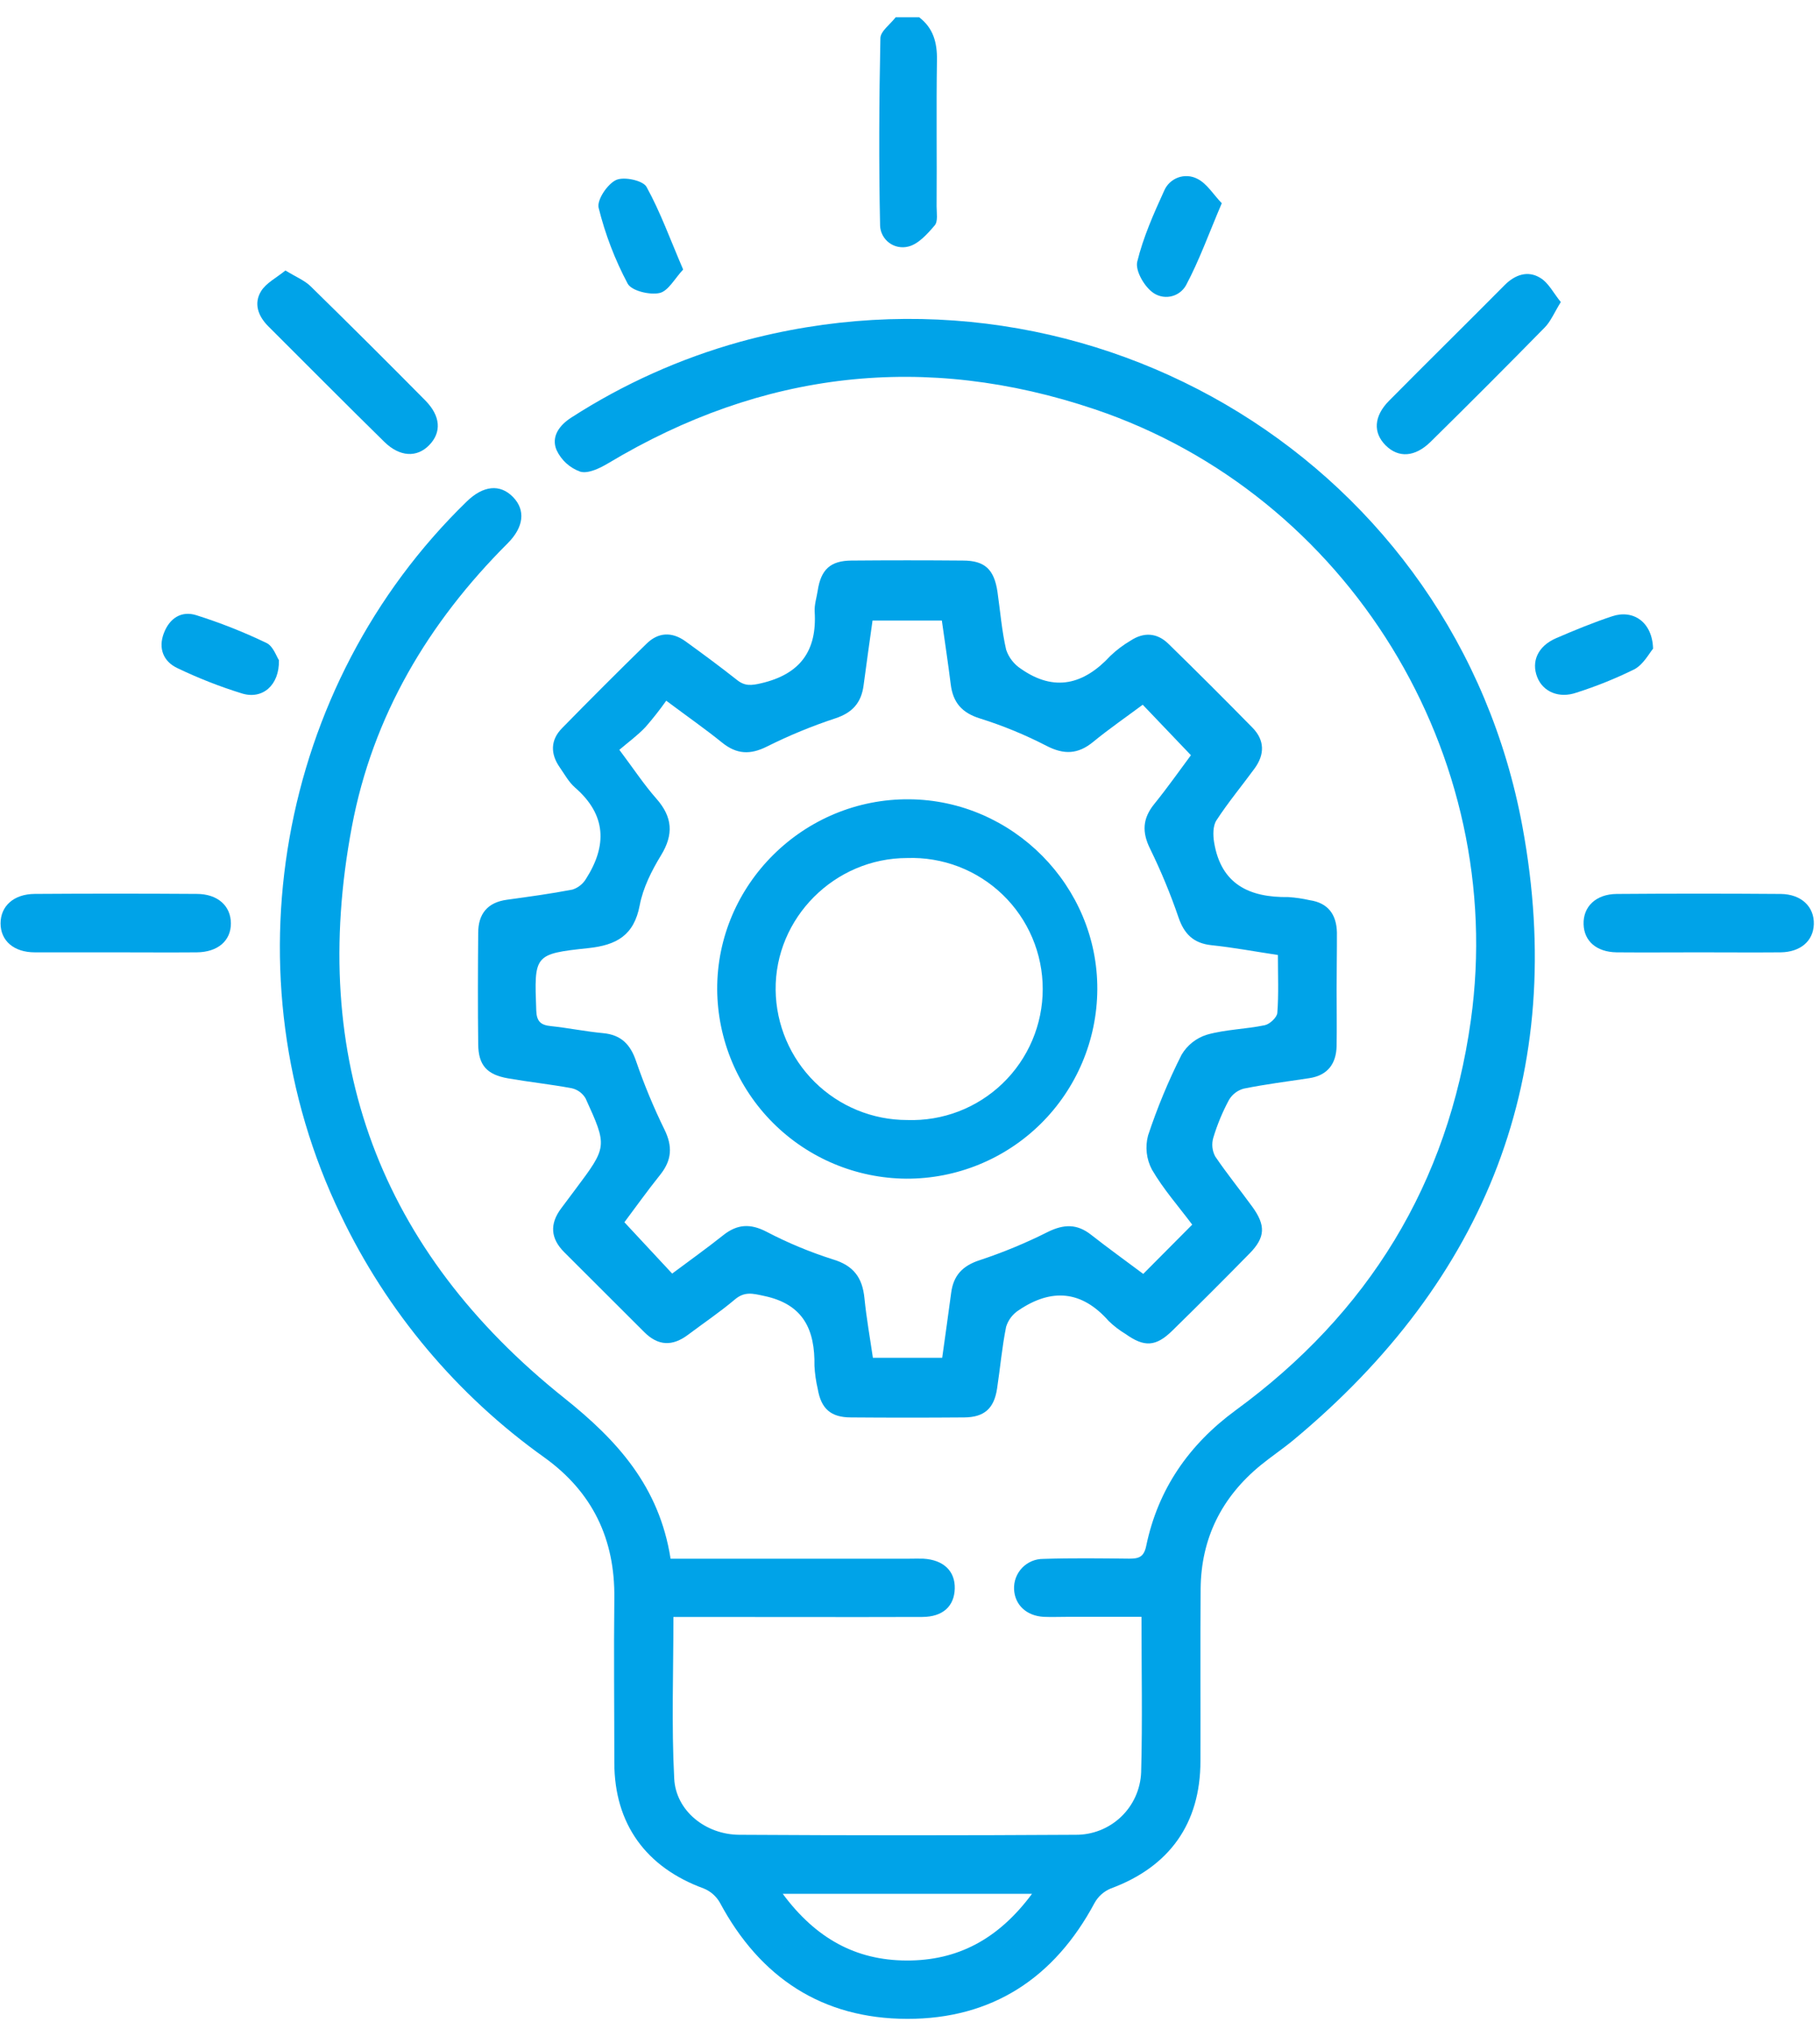 <svg width="96" height="107" viewBox="0 0 96 107" fill="none" xmlns="http://www.w3.org/2000/svg">
<path d="M48.483 0.91C49.226 1.479 49.434 2.238 49.422 3.153C49.382 5.728 49.422 8.308 49.403 10.881C49.403 11.223 49.483 11.673 49.304 11.883C48.916 12.339 48.432 12.881 47.9 13.003C47.729 13.045 47.55 13.049 47.377 13.014C47.204 12.98 47.041 12.907 46.899 12.801C46.758 12.696 46.642 12.56 46.559 12.404C46.476 12.248 46.429 12.076 46.422 11.9C46.353 8.601 46.37 5.314 46.438 2.021C46.438 1.646 46.964 1.281 47.244 0.91L48.483 0.91Z" fill="#00A3E8"/>
<path d="M35.371 82.185H47.99C48.231 82.185 48.472 82.175 48.711 82.185C49.765 82.247 50.386 82.837 50.361 83.761C50.336 84.684 49.742 85.253 48.647 85.257C44.662 85.27 40.676 85.257 36.688 85.257H35.521C35.521 88.171 35.416 90.983 35.563 93.783C35.649 95.474 37.212 96.732 38.996 96.742C44.906 96.778 50.817 96.778 56.728 96.742C57.621 96.752 58.484 96.413 59.131 95.797C59.778 95.181 60.159 94.336 60.192 93.443C60.266 90.763 60.21 88.082 60.21 85.251H56.293C55.88 85.251 55.468 85.268 55.056 85.251C54.14 85.2 53.528 84.62 53.489 83.796C53.48 83.588 53.513 83.381 53.586 83.187C53.66 82.993 53.772 82.816 53.915 82.666C54.059 82.517 54.232 82.398 54.423 82.317C54.614 82.236 54.819 82.195 55.027 82.196C56.538 82.146 58.052 82.167 59.563 82.183C60.07 82.183 60.34 82.101 60.462 81.499C61.085 78.513 62.714 76.169 65.167 74.367C72.178 69.245 76.378 62.418 77.582 53.805C79.541 39.815 71.118 26.087 57.74 21.578C48.79 18.564 40.214 19.557 32.107 24.411C31.659 24.679 31.037 24.988 30.61 24.871C30.336 24.773 30.084 24.622 29.868 24.426C29.653 24.23 29.479 23.993 29.356 23.729C29.061 23.025 29.501 22.421 30.144 22.011C32.89 20.243 35.888 18.898 39.035 18.023C57.703 12.904 76.792 24.555 80.306 43.591C82.71 56.61 78.421 67.459 68.219 75.934C67.664 76.393 67.062 76.796 66.503 77.251C64.441 78.936 63.351 81.111 63.33 83.781C63.305 86.804 63.33 89.829 63.32 92.853C63.32 96.153 61.681 98.437 58.577 99.579C58.219 99.73 57.922 99.997 57.734 100.338C55.617 104.293 52.332 106.454 47.852 106.448C43.371 106.441 40.088 104.274 37.971 100.318C37.778 99.98 37.476 99.716 37.115 99.571C34.078 98.462 32.404 96.169 32.404 92.934C32.404 90.047 32.371 87.161 32.404 84.274C32.445 81.154 31.253 78.674 28.719 76.851C24.109 73.568 20.411 69.166 17.971 64.059C11.906 51.5 14.614 36.154 24.622 26.44C25.492 25.595 26.377 25.508 27.057 26.203C27.738 26.898 27.626 27.801 26.779 28.646C22.589 32.83 19.657 37.752 18.56 43.591C16.253 55.83 20.032 65.95 29.762 73.713C32.56 75.944 34.775 78.377 35.371 82.185ZM54.435 99.856H41.288C43.033 102.208 45.142 103.361 47.808 103.371C50.513 103.386 52.664 102.243 54.435 99.856Z" fill="#00A3E8"/>
<path d="M70.503 52.158C70.503 53.156 70.519 54.152 70.503 55.148C70.482 56.092 70.029 56.701 69.06 56.849C67.905 57.024 66.746 57.169 65.604 57.4C65.275 57.489 64.994 57.705 64.822 58C64.482 58.634 64.206 59.3 63.998 59.989C63.901 60.319 63.937 60.672 64.099 60.975C64.717 61.886 65.408 62.738 66.055 63.627C66.771 64.612 66.744 65.243 65.917 66.086C64.569 67.461 63.207 68.82 61.833 70.165C60.969 71.01 60.358 71.041 59.375 70.34C59.051 70.145 58.75 69.915 58.478 69.651C57.059 68.039 55.468 67.915 53.736 69.082C53.418 69.287 53.182 69.596 53.07 69.957C52.853 71.033 52.758 72.13 52.593 73.216C52.435 74.264 51.921 74.726 50.865 74.736C48.872 74.752 46.879 74.752 44.886 74.736C43.818 74.736 43.311 74.272 43.135 73.241C43.041 72.84 42.982 72.43 42.96 72.019C42.991 70.13 42.395 68.775 40.319 68.334C39.7 68.2 39.278 68.08 38.756 68.522C37.97 69.185 37.117 69.759 36.294 70.377C35.471 70.996 34.717 70.969 33.989 70.243L29.758 66.02C29.036 65.299 28.989 64.532 29.597 63.717L30.337 62.728C32.036 60.459 32.047 60.459 30.888 57.915C30.81 57.78 30.704 57.663 30.579 57.571C30.453 57.478 30.31 57.413 30.158 57.379C29.047 57.173 27.919 57.053 26.803 56.859C25.688 56.666 25.236 56.173 25.224 55.063C25.201 53.107 25.207 51.146 25.224 49.189C25.224 48.193 25.708 47.581 26.737 47.441C27.892 47.282 29.051 47.125 30.195 46.905C30.493 46.81 30.747 46.61 30.908 46.342C32.028 44.589 31.993 42.966 30.329 41.523C29.999 41.236 29.779 40.824 29.523 40.457C29.024 39.742 29.034 39.014 29.646 38.395C31.11 36.898 32.592 35.417 34.092 33.952C34.711 33.333 35.438 33.298 36.154 33.812C37.071 34.475 37.985 35.15 38.873 35.851C39.286 36.183 39.63 36.148 40.158 36.024C42.208 35.544 43.1 34.319 42.972 32.253C42.95 31.886 43.076 31.508 43.133 31.135C43.304 30.026 43.803 29.564 44.915 29.556C46.872 29.539 48.83 29.539 50.789 29.556C51.95 29.556 52.439 30.026 52.614 31.205C52.76 32.226 52.843 33.267 53.072 34.259C53.212 34.673 53.487 35.027 53.853 35.265C55.622 36.502 57.173 36.09 58.571 34.581C58.894 34.272 59.253 34.002 59.639 33.776C60.33 33.321 61.026 33.364 61.616 33.931C63.117 35.395 64.6 36.875 66.066 38.37C66.715 39.032 66.713 39.783 66.177 40.517C65.509 41.432 64.779 42.307 64.163 43.255C63.973 43.548 63.979 44.039 64.041 44.414C64.406 46.626 65.897 47.329 67.959 47.3C68.335 47.325 68.709 47.379 69.076 47.463C70.062 47.606 70.497 48.228 70.519 49.169C70.522 50.166 70.503 51.162 70.503 52.158ZM62.886 64.571C62.167 63.612 61.363 62.701 60.763 61.672C60.469 61.12 60.396 60.478 60.556 59.874C61.039 58.413 61.63 56.99 62.323 55.616C62.623 55.107 63.103 54.728 63.668 54.554C64.649 54.278 65.703 54.266 66.709 54.057C66.975 54.004 67.356 53.645 67.375 53.408C67.451 52.422 67.406 51.428 67.406 50.354C66.189 50.171 65.047 49.956 63.901 49.837C62.946 49.736 62.457 49.239 62.158 48.358C61.737 47.129 61.239 45.928 60.668 44.76C60.227 43.874 60.266 43.156 60.884 42.393C61.593 41.519 62.241 40.593 62.818 39.82C61.936 38.898 61.119 38.043 60.276 37.158C59.41 37.803 58.505 38.426 57.657 39.121C56.859 39.775 56.119 39.799 55.202 39.327C54.077 38.745 52.904 38.262 51.696 37.884C50.731 37.585 50.267 37.036 50.148 36.082C50.01 34.966 49.839 33.855 49.68 32.719H46.024C45.861 33.896 45.698 35.016 45.552 36.137C45.432 37.051 44.964 37.581 44.057 37.878C42.823 38.285 41.62 38.781 40.457 39.362C39.572 39.806 38.857 39.775 38.09 39.156C37.216 38.449 36.29 37.803 35.142 36.946C34.8 37.429 34.434 37.894 34.044 38.34C33.632 38.777 33.129 39.142 32.669 39.535C33.42 40.535 33.968 41.37 34.624 42.113C35.473 43.078 35.544 43.991 34.867 45.098C34.372 45.909 33.917 46.814 33.743 47.733C33.444 49.319 32.521 49.833 31.038 49.991C28.152 50.296 28.178 50.352 28.286 53.278C28.306 53.861 28.525 54.051 29.059 54.103C29.979 54.2 30.89 54.389 31.809 54.474C32.764 54.562 33.253 55.072 33.552 55.952C33.975 57.181 34.473 58.383 35.045 59.55C35.482 60.435 35.44 61.16 34.838 61.923C34.133 62.802 33.48 63.721 32.935 64.445L35.455 67.152C36.344 66.486 37.267 65.831 38.152 65.126C38.888 64.54 39.581 64.507 40.42 64.94C41.544 65.528 42.717 66.016 43.925 66.4C45.026 66.728 45.49 67.369 45.597 68.447C45.705 69.526 45.89 70.538 46.043 71.594H49.698C49.861 70.41 50.024 69.291 50.171 68.169C50.29 67.253 50.767 66.74 51.676 66.445C52.91 66.037 54.113 65.539 55.274 64.954C56.115 64.542 56.812 64.521 57.554 65.107C58.466 65.823 59.41 66.499 60.303 67.169L62.886 64.571Z" fill="#00A3E8"/>
<path d="M6.055 50.214C4.649 50.214 3.243 50.214 1.836 50.214C0.721 50.214 0.03 49.595 0.03 48.688C0.03 47.781 0.715 47.142 1.83 47.133C4.677 47.114 7.524 47.114 10.371 47.133C11.486 47.133 12.175 47.766 12.179 48.684C12.183 49.601 11.492 50.203 10.377 50.214C8.936 50.226 7.496 50.214 6.055 50.214Z" fill="#00A3E8"/>
<path d="M89.606 50.214C88.163 50.214 86.719 50.226 85.276 50.214C84.214 50.199 83.556 49.624 83.53 48.733C83.501 47.805 84.179 47.143 85.28 47.135C88.167 47.113 91.048 47.113 93.924 47.135C95.023 47.145 95.707 47.818 95.674 48.739C95.643 49.616 94.971 50.201 93.92 50.214C92.489 50.226 91.047 50.214 89.606 50.214Z" fill="#00A3E8"/>
<path d="M82.328 15.926C81.98 16.489 81.798 16.943 81.483 17.264C79.488 19.296 77.478 21.309 75.452 23.304C74.627 24.108 73.763 24.153 73.091 23.485C72.419 22.817 72.46 21.949 73.266 21.134C75.289 19.089 77.351 17.066 79.373 15.025C79.92 14.479 80.586 14.256 81.229 14.642C81.681 14.905 81.941 15.454 82.328 15.926Z" fill="#00A3E8"/>
<path d="M15.055 14.261C15.614 14.605 16.068 14.784 16.389 15.1C18.422 17.09 20.438 19.096 22.435 21.116C23.247 21.941 23.297 22.793 22.641 23.469C21.985 24.145 21.08 24.087 20.278 23.304C18.22 21.285 16.194 19.24 14.156 17.209C13.614 16.669 13.373 16.005 13.771 15.353C14.039 14.918 14.583 14.648 15.055 14.261Z" fill="#00A3E8"/>
<path d="M64.445 10.716C63.763 12.316 63.256 13.735 62.557 15.046C62.47 15.199 62.352 15.33 62.209 15.432C62.066 15.534 61.903 15.603 61.73 15.635C61.558 15.666 61.38 15.66 61.211 15.615C61.041 15.571 60.883 15.49 60.748 15.378C60.322 15.038 59.876 14.25 59.987 13.796C60.301 12.512 60.849 11.277 61.402 10.066C61.469 9.905 61.569 9.759 61.696 9.638C61.822 9.517 61.972 9.424 62.136 9.363C62.3 9.303 62.475 9.278 62.65 9.288C62.824 9.299 62.995 9.345 63.151 9.425C63.656 9.671 64 10.254 64.445 10.716Z" fill="#00A3E8"/>
<path d="M36.035 14.213C35.591 14.68 35.251 15.35 34.785 15.451C34.266 15.564 33.311 15.335 33.107 14.954C32.435 13.69 31.921 12.349 31.577 10.96C31.474 10.547 32.035 9.708 32.494 9.492C32.907 9.298 33.913 9.512 34.103 9.855C34.835 11.182 35.356 12.636 36.035 14.213Z" fill="#00A3E8"/>
<path d="M87.195 34.203C86.989 34.45 86.682 35.038 86.206 35.291C85.223 35.775 84.206 36.185 83.162 36.518C82.239 36.842 81.395 36.481 81.088 35.712C80.754 34.873 81.125 34.063 82.08 33.65C83.034 33.238 84.037 32.825 85.041 32.493C86.152 32.122 87.158 32.803 87.195 34.203Z" fill="#00A3E8"/>
<path d="M14.713 34.809C14.742 36.139 13.839 36.892 12.771 36.566C11.594 36.203 10.447 35.752 9.338 35.218C8.622 34.873 8.338 34.187 8.641 33.389C8.944 32.591 9.568 32.195 10.344 32.434C11.613 32.834 12.853 33.324 14.053 33.9C14.412 34.067 14.585 34.622 14.713 34.809Z" fill="#00A3E8"/>
<path d="M47.801 62.148C45.162 62.128 42.636 61.07 40.77 59.203C38.904 57.335 37.848 54.808 37.83 52.169C37.807 46.635 42.393 42.096 47.962 42.144C53.428 42.189 57.911 46.723 57.88 52.177C57.863 54.835 56.792 57.377 54.903 59.247C53.013 61.116 50.459 62.16 47.801 62.148ZM47.851 59.055C48.778 59.087 49.702 58.932 50.568 58.6C51.434 58.267 52.224 57.763 52.892 57.119C53.559 56.474 54.09 55.702 54.452 54.848C54.814 53.994 55.001 53.076 55.001 52.148C55.001 51.22 54.814 50.302 54.452 49.448C54.09 48.594 53.559 47.822 52.892 47.177C52.224 46.533 51.434 46.029 50.568 45.696C49.702 45.364 48.778 45.209 47.851 45.241C44.024 45.241 40.871 48.401 40.913 52.2C40.935 54.025 41.676 55.769 42.974 57.052C44.273 58.335 46.025 59.055 47.851 59.055Z" fill="#00A3E8"/>
</svg>
